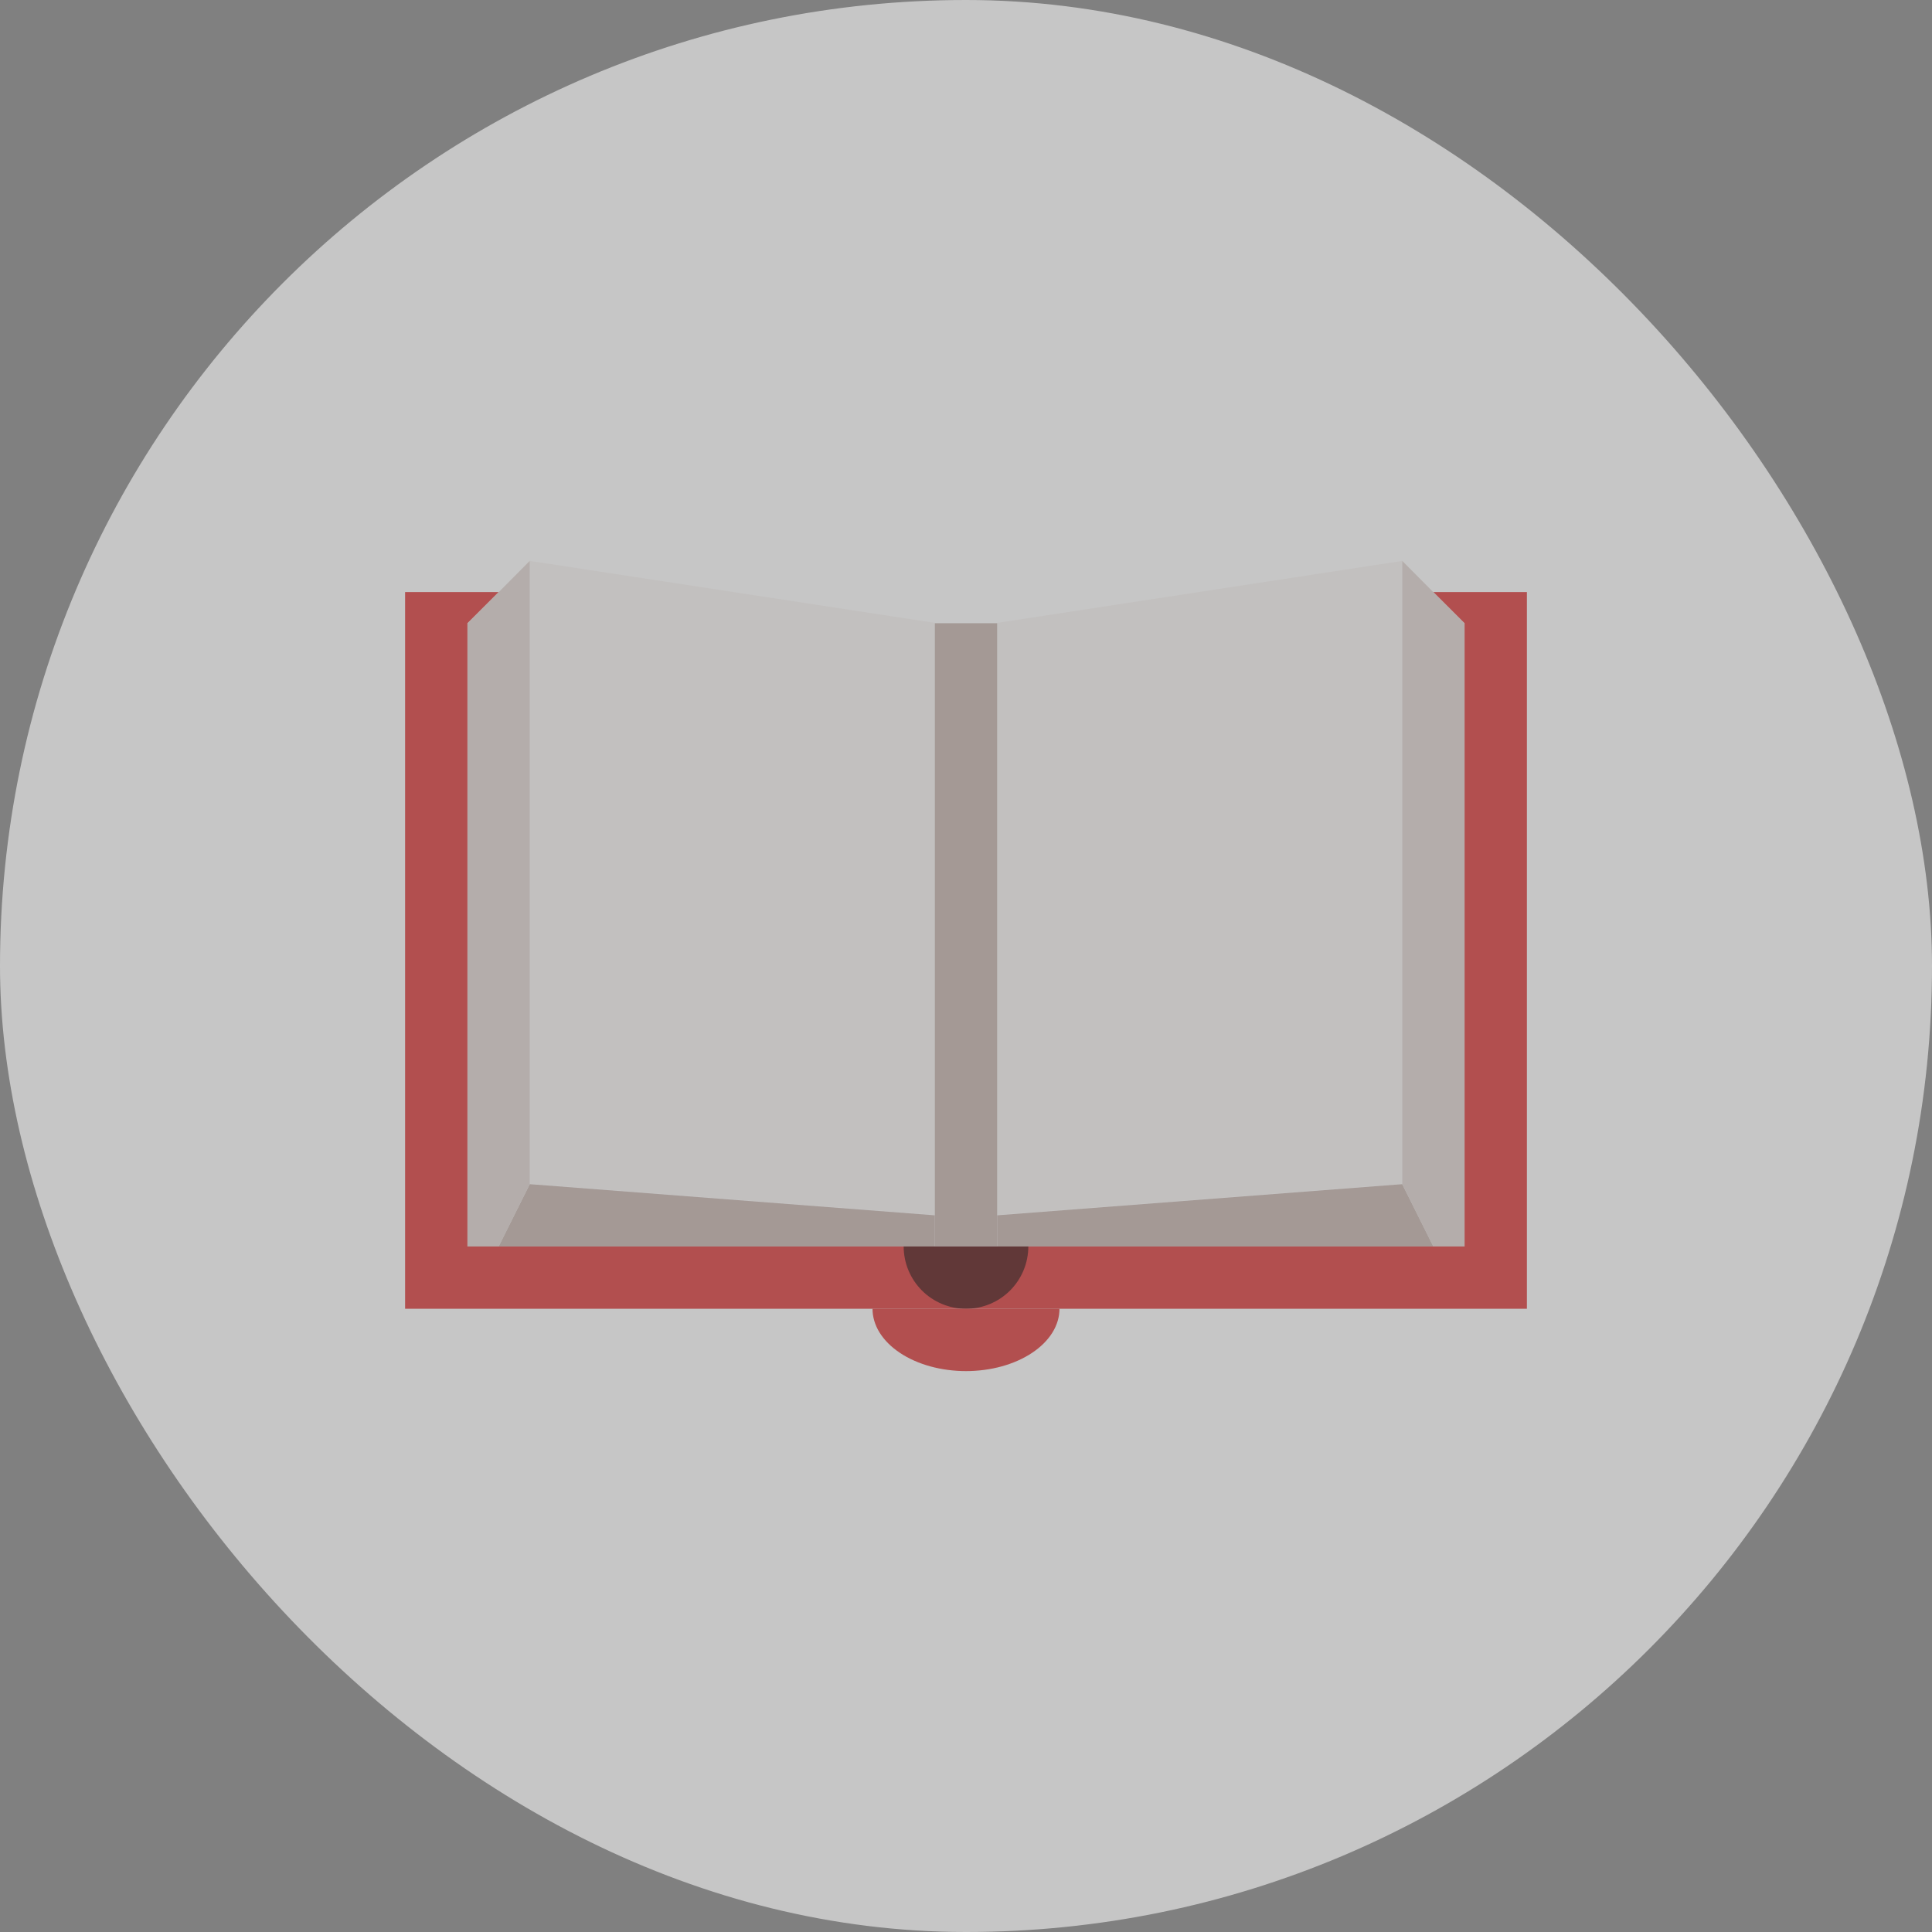 <svg width="62" height="62" viewBox="0 0 62 62" fill="none" xmlns="http://www.w3.org/2000/svg">
<rect x="0" y="0" width="62" height="62" fill="#808080" stroke="none"/>
<g opacity="0.6">
<rect width="62" height="62" rx="31" fill="#F5F5F5"/>
<path d="M17 18L30 19.989V38.989L17 37.989V18Z" fill="#EFEBE9"/>
<path d="M17 38L30 39V40H16L17 38Z" fill="#BCAAA4"/>
<path d="M15 20.013L17 18V38L16 40.013H15V20.013Z" fill="#D7CCC8"/>
<path d="M13 19H16L15 20V40H31V42H13V19Z" fill="#D32F2F"/>
<path d="M30 20H31V40H30V20Z" fill="#BCAAA4"/>
<path d="M45 18L32 19.989V38.989L45 37.989V18Z" fill="#EFEBE9"/>
<path d="M45 38L32 39V40H46L45 38Z" fill="#BCAAA4"/>
<path d="M47 20.013L45 18V38L46 40.013H47V20.013Z" fill="#D7CCC8"/>
<path d="M49 19H46L47 20V40H31V42H49V19Z" fill="#D32F2F"/>
<path d="M32 20H31V40H32V20Z" fill="#BCAAA4"/>
<path d="M29 40C29 40.53 29.211 41.039 29.586 41.414C29.961 41.789 30.47 42 31 42C31.53 42 32.039 41.789 32.414 41.414C32.789 41.039 33 40.53 33 40H31H29Z" fill="#4C0808"/>
<path d="M28 42C28 42.263 28.078 42.523 28.228 42.765C28.379 43.008 28.6 43.228 28.879 43.414C29.157 43.6 29.488 43.747 29.852 43.848C30.216 43.948 30.606 44 31 44C31.394 44 31.784 43.948 32.148 43.848C32.512 43.747 32.843 43.6 33.121 43.414C33.4 43.228 33.621 43.008 33.772 42.765C33.922 42.523 34 42.263 34 42H31H28Z" fill="#D32F2F"/>
</g>
</svg>
